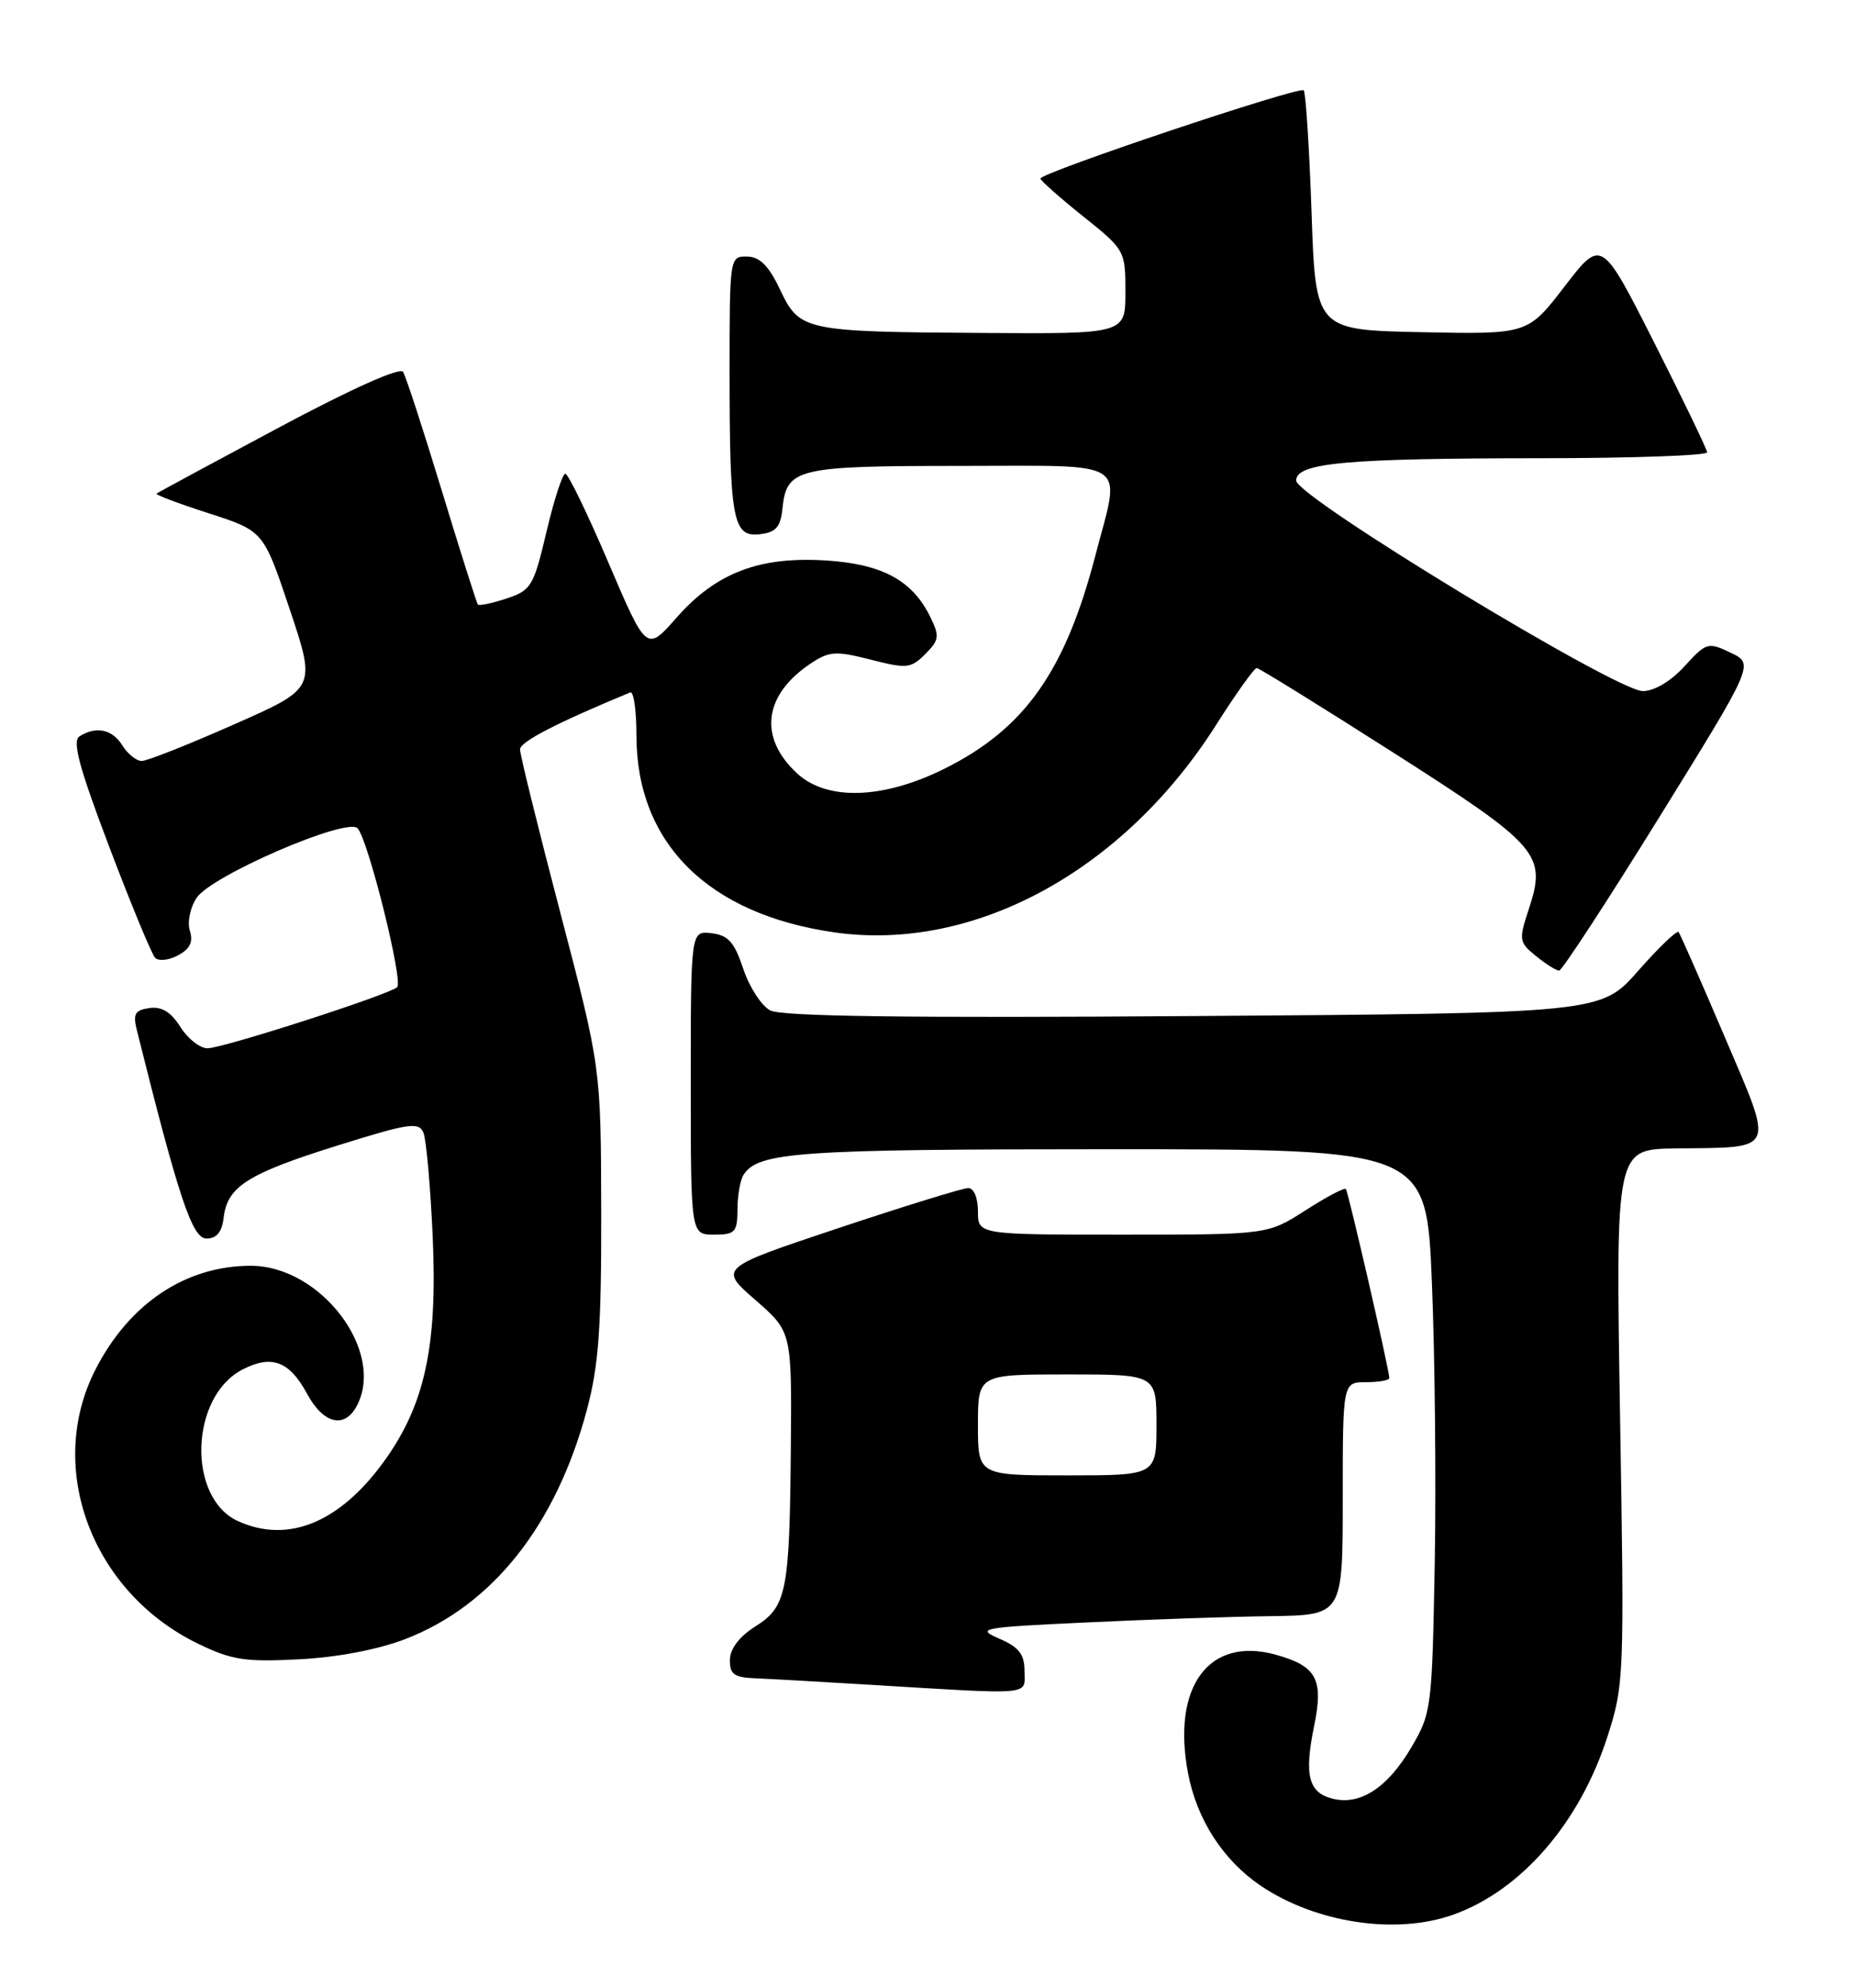 <?xml version="1.0" encoding="UTF-8" standalone="no"?>
<!DOCTYPE svg PUBLIC "-//W3C//DTD SVG 1.1//EN" "http://www.w3.org/Graphics/SVG/1.1/DTD/svg11.dtd" >
<svg xmlns="http://www.w3.org/2000/svg" xmlns:xlink="http://www.w3.org/1999/xlink" version="1.1" viewBox="0 0 239 256">
 <g >
 <path fill="currentColor"
d=" M 187.25 246.57 C 195.99 243.45 203.52 234.77 207.10 223.66 C 209.25 216.99 209.29 215.97 208.73 182.41 C 208.16 148.00 208.16 148.00 215.83 147.90 C 229.00 147.73 228.62 148.57 222.20 133.50 C 219.15 126.35 216.48 120.29 216.27 120.03 C 216.06 119.77 213.72 122.01 211.07 125.02 C 206.26 130.48 206.26 130.48 153.77 130.85 C 116.84 131.11 100.68 130.90 99.23 130.12 C 98.10 129.52 96.54 127.11 95.76 124.76 C 94.62 121.33 93.83 120.44 91.67 120.18 C 89.00 119.87 89.00 119.87 89.00 139.43 C 89.00 159.00 89.00 159.00 92.00 159.00 C 94.71 159.00 95.00 158.69 95.02 155.75 C 95.02 153.96 95.37 151.97 95.79 151.31 C 97.66 148.36 102.82 148.00 142.96 148.00 C 183.79 148.00 183.79 148.00 184.49 165.25 C 184.88 174.74 185.04 191.05 184.85 201.50 C 184.51 219.98 184.43 220.62 181.83 225.04 C 178.78 230.23 175.25 232.53 171.70 231.64 C 168.58 230.86 168.01 228.63 169.32 222.24 C 170.55 216.23 169.63 214.55 164.35 213.09 C 155.75 210.71 150.95 217.21 153.07 228.37 C 154.20 234.32 157.59 239.57 162.42 242.84 C 169.54 247.65 179.87 249.21 187.25 246.57 Z  M 132.00 215.22 C 132.00 213.04 131.30 212.13 128.75 211.03 C 125.69 209.70 126.36 209.58 140.00 208.94 C 147.97 208.56 158.66 208.19 163.75 208.13 C 173.00 208.00 173.00 208.00 173.00 193.00 C 173.00 178.00 173.00 178.00 176.00 178.00 C 177.65 178.00 179.00 177.76 179.00 177.46 C 179.00 176.45 173.72 153.50 173.40 153.12 C 173.22 152.91 170.88 154.15 168.20 155.87 C 163.32 159.00 163.32 159.00 144.66 159.00 C 126.00 159.00 126.00 159.00 126.00 156.00 C 126.00 154.27 125.47 153.00 124.75 153.00 C 124.06 153.00 116.55 155.32 108.05 158.15 C 92.60 163.30 92.60 163.30 97.31 167.40 C 102.02 171.50 102.02 171.50 101.89 186.50 C 101.73 205.06 101.36 206.92 97.28 209.48 C 95.26 210.76 94.06 212.33 94.04 213.75 C 94.01 215.60 94.57 216.02 97.25 216.13 C 99.04 216.20 105.67 216.58 112.00 216.96 C 133.45 218.26 132.00 218.38 132.00 215.22 Z  M 52.20 211.09 C 63.47 206.75 71.67 196.39 75.63 181.50 C 77.14 175.84 77.49 170.96 77.46 156.00 C 77.42 137.50 77.42 137.50 72.21 117.61 C 69.34 106.67 67.00 97.18 67.00 96.51 C 67.00 95.53 71.71 93.10 81.20 89.17 C 81.64 88.98 82.00 91.48 82.00 94.72 C 82.00 108.59 91.25 117.77 107.57 120.08 C 125.53 122.62 144.80 112.13 156.72 93.30 C 159.27 89.28 161.61 86.02 161.92 86.03 C 162.24 86.05 170.15 90.95 179.50 96.91 C 198.35 108.94 199.30 110.03 196.97 117.08 C 195.66 121.06 195.70 121.34 197.91 123.13 C 199.18 124.16 200.52 125.00 200.88 125.00 C 201.24 125.00 207.05 116.11 213.78 105.25 C 226.02 85.50 226.02 85.50 222.98 84.06 C 220.06 82.66 219.84 82.73 217.03 85.81 C 215.26 87.74 213.14 89.00 211.66 89.00 C 208.23 89.00 167.00 63.98 167.00 61.89 C 167.00 59.60 173.40 59.02 198.75 59.01 C 210.44 59.00 219.98 58.66 219.95 58.25 C 219.92 57.84 216.85 51.47 213.12 44.10 C 206.34 30.71 206.34 30.71 201.59 36.88 C 196.84 43.06 196.84 43.06 183.17 42.78 C 169.50 42.50 169.50 42.50 168.98 27.31 C 168.69 18.95 168.23 11.90 167.97 11.63 C 167.40 11.07 133.99 22.26 134.05 23.00 C 134.08 23.27 136.55 25.46 139.55 27.86 C 144.94 32.17 145.00 32.29 145.00 37.61 C 145.00 43.00 145.00 43.00 126.75 42.88 C 103.57 42.73 103.03 42.62 100.50 37.29 C 99.04 34.21 97.89 33.06 96.25 33.04 C 94.02 33.00 94.00 33.11 94.00 47.87 C 94.00 66.94 94.42 69.21 97.89 68.80 C 99.97 68.56 100.56 67.89 100.81 65.50 C 101.35 60.30 102.62 60.00 123.69 60.00 C 146.01 60.00 144.41 58.95 141.14 71.50 C 137.25 86.44 132.04 93.82 121.76 98.96 C 113.82 102.93 106.55 103.17 102.69 99.59 C 97.65 94.92 98.39 89.41 104.60 85.35 C 106.86 83.86 107.76 83.82 112.18 84.95 C 116.83 86.14 117.36 86.09 119.21 84.23 C 121.01 82.43 121.08 81.94 119.86 79.45 C 117.55 74.74 113.67 72.64 106.45 72.18 C 97.84 71.63 92.26 73.76 87.17 79.54 C 83.30 83.94 83.30 83.94 78.40 72.48 C 75.71 66.17 73.20 61.01 72.84 61.01 C 72.47 61.00 71.38 64.37 70.41 68.48 C 68.75 75.52 68.44 76.03 65.25 77.08 C 63.39 77.70 61.73 78.04 61.57 77.85 C 61.41 77.66 59.32 71.07 56.93 63.22 C 54.54 55.36 52.29 48.46 51.93 47.89 C 51.54 47.26 45.25 50.08 35.89 55.08 C 27.43 59.60 20.35 63.42 20.17 63.57 C 19.98 63.71 23.01 64.85 26.89 66.10 C 33.95 68.38 33.95 68.38 37.34 78.50 C 40.73 88.63 40.73 88.63 30.11 93.31 C 24.28 95.89 18.94 98.00 18.26 98.00 C 17.58 98.00 16.45 97.10 15.77 96.00 C 14.46 93.91 12.38 93.47 10.24 94.83 C 9.28 95.44 10.20 98.85 14.08 109.07 C 16.88 116.45 19.54 122.88 19.98 123.34 C 20.42 123.81 21.76 123.67 22.94 123.03 C 24.48 122.21 24.91 121.31 24.47 119.89 C 24.11 118.78 24.49 116.89 25.33 115.63 C 27.18 112.79 44.64 105.24 46.06 106.66 C 47.40 108.00 51.98 126.36 51.17 127.13 C 50.13 128.10 28.71 135.00 26.73 135.00 C 25.76 135.00 24.19 133.76 23.24 132.25 C 22.02 130.32 20.83 129.59 19.25 129.82 C 17.35 130.09 17.10 130.56 17.67 132.82 C 23.04 154.33 24.77 159.50 26.60 159.50 C 27.91 159.50 28.59 158.68 28.81 156.85 C 29.27 152.82 31.84 151.18 43.33 147.57 C 52.70 144.64 53.96 144.44 54.56 145.88 C 54.92 146.77 55.46 152.80 55.75 159.29 C 56.38 173.43 54.73 180.98 49.41 188.29 C 43.71 196.12 37.07 198.81 30.66 195.89 C 24.08 192.89 24.47 179.87 31.24 176.37 C 35.01 174.42 37.30 175.29 39.58 179.52 C 41.66 183.37 44.38 184.03 45.96 181.07 C 49.71 174.06 41.33 162.99 32.29 163.01 C 23.89 163.02 16.62 167.89 12.28 176.41 C 5.84 189.05 11.83 205.03 25.50 211.67 C 29.84 213.78 31.56 214.05 38.50 213.69 C 43.44 213.44 48.68 212.44 52.20 211.09 Z  M 126.00 183.50 C 126.00 177.00 126.00 177.00 137.50 177.00 C 149.00 177.00 149.00 177.00 149.00 183.50 C 149.00 190.00 149.00 190.00 137.50 190.00 C 126.00 190.00 126.00 190.00 126.00 183.50 Z "/>
</g>
</svg>